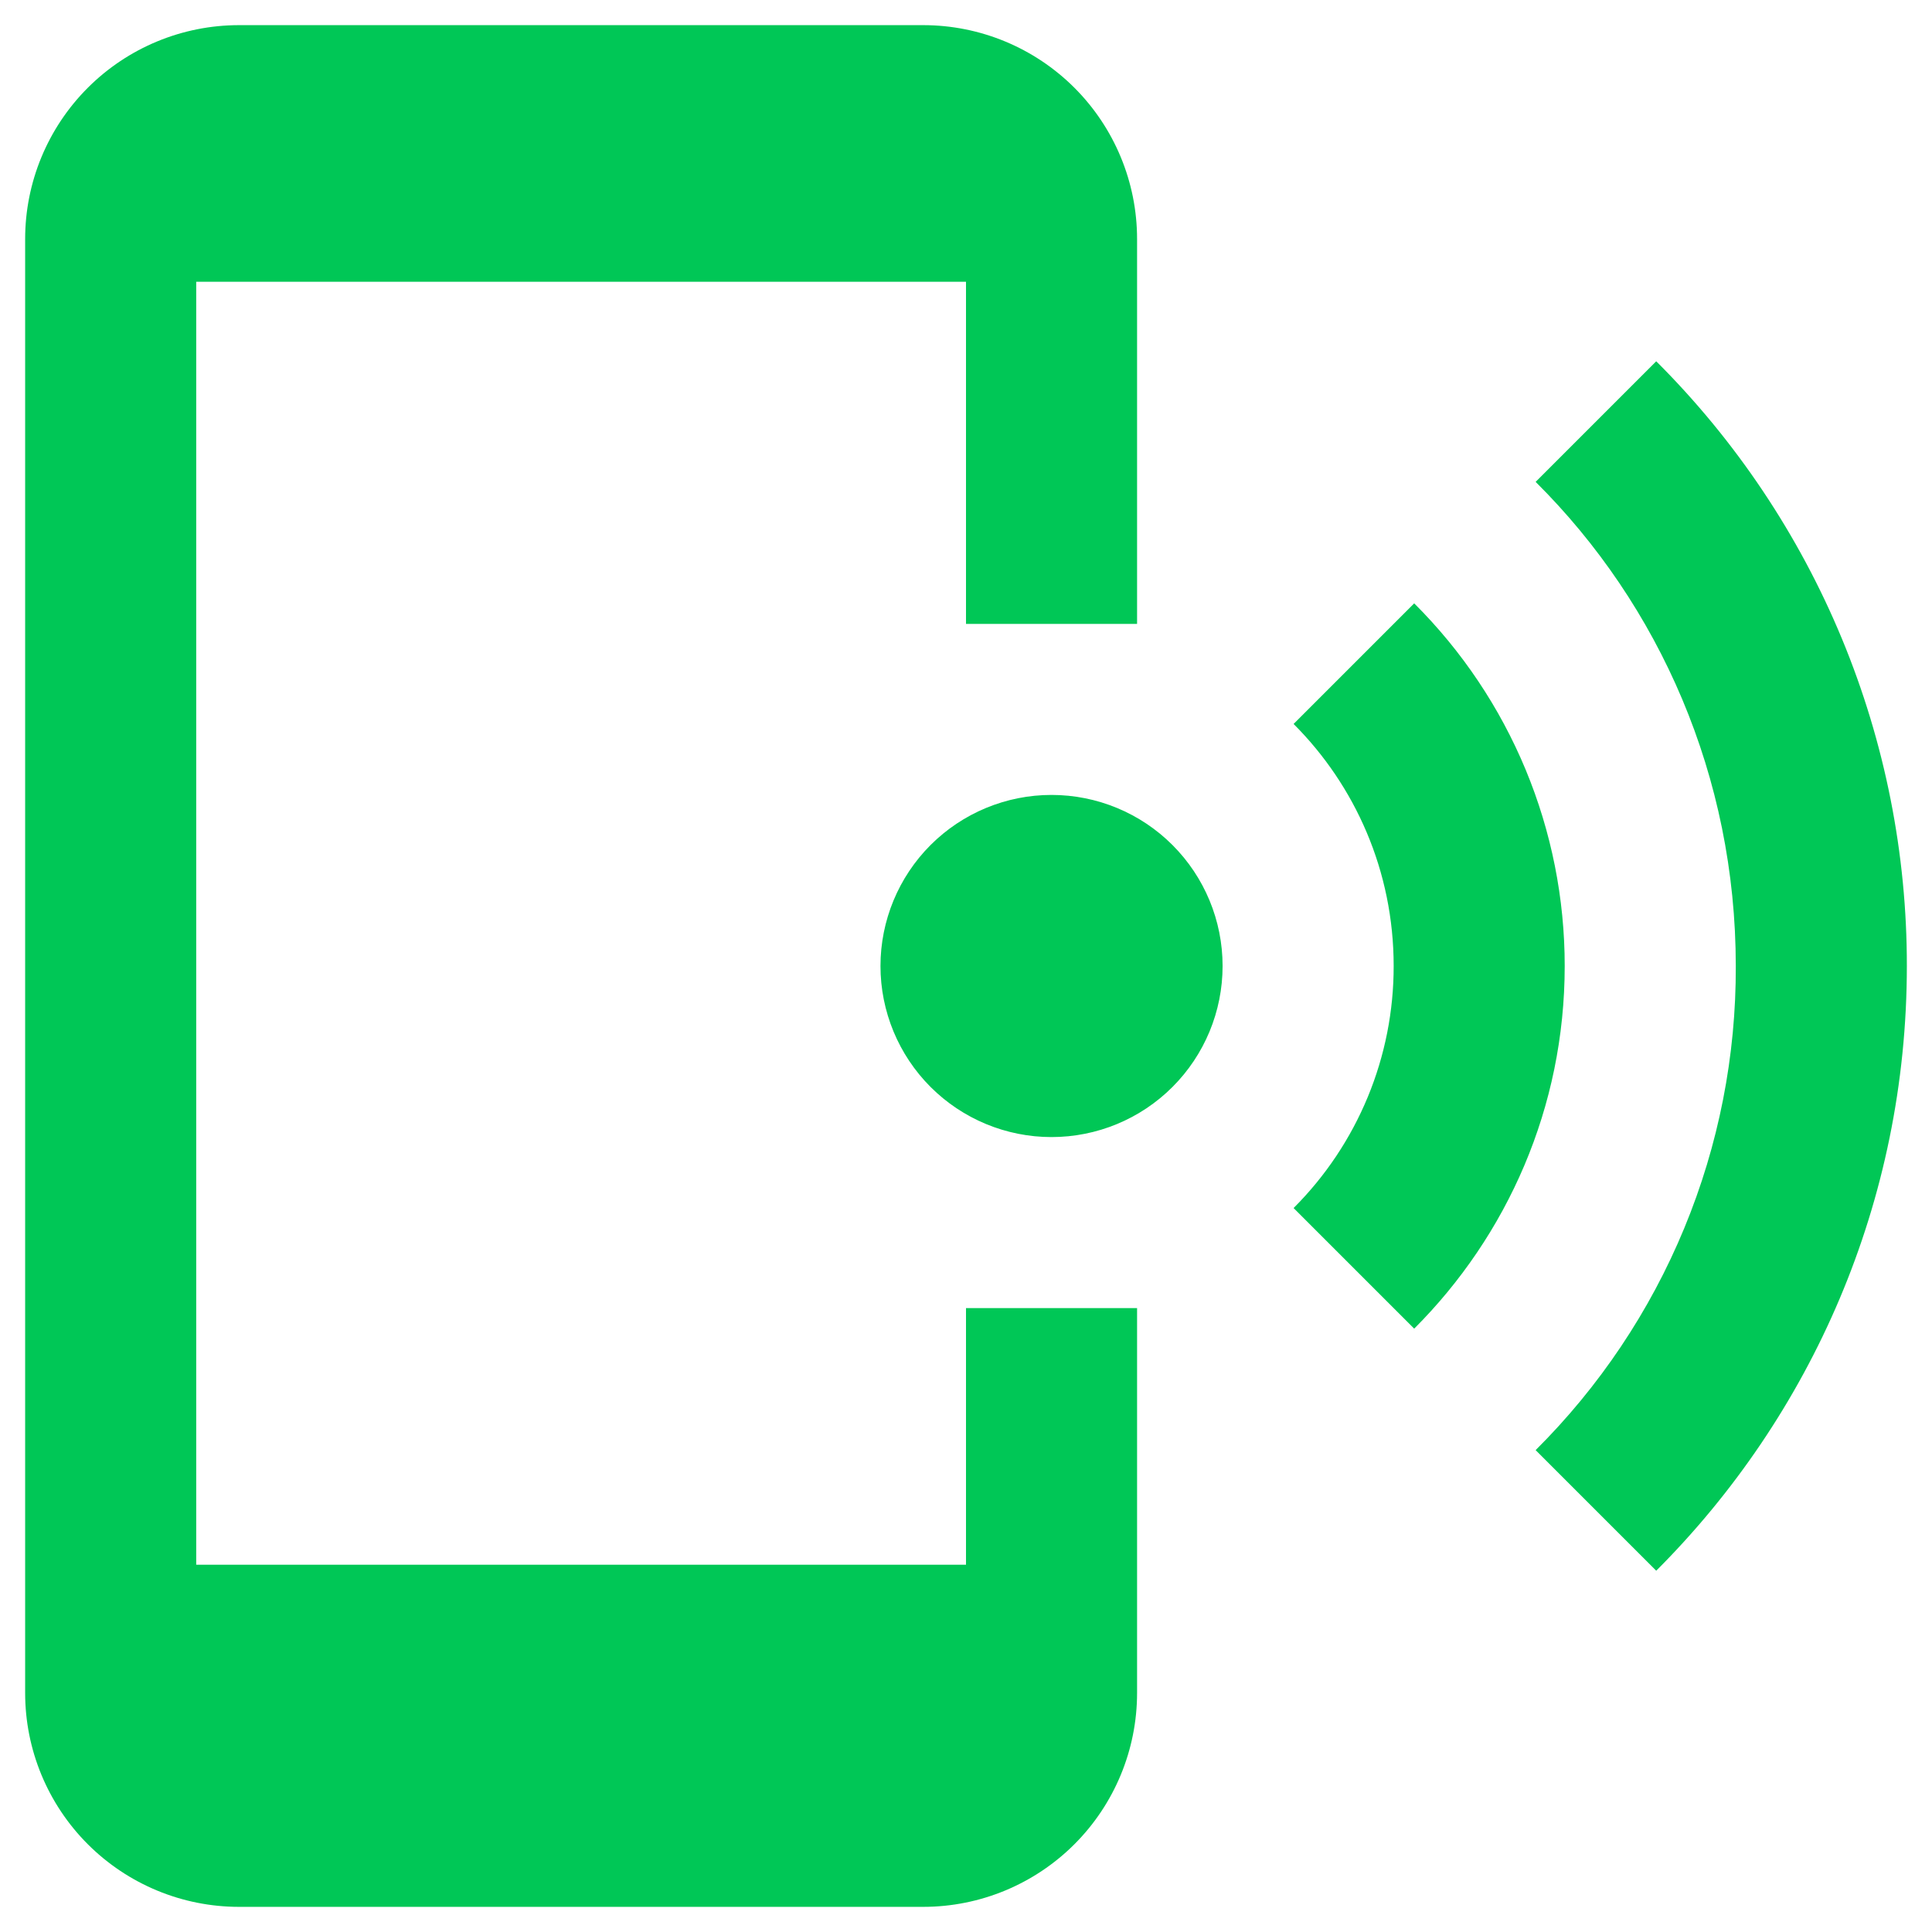<svg width="64" height="64" viewBox="0 0 64 64" fill="none" xmlns="http://www.w3.org/2000/svg">
<path d="M54.865 11.968C57.5 14.596 59.59 17.718 61.015 21.156C62.439 24.593 63.171 28.279 63.167 32C63.167 39.82 59.993 46.903 54.865 52.032L50.87 48.037C52.982 45.936 54.656 43.436 55.794 40.683C56.932 37.931 57.512 34.979 57.5 32C57.5 25.738 54.978 20.043 50.87 15.963L54.865 11.968ZM46.847 19.987C48.428 21.562 49.683 23.434 50.539 25.496C51.394 27.557 51.834 29.768 51.833 32C51.833 36.675 49.935 40.925 46.847 44.013L42.852 40.018C43.905 38.966 44.74 37.716 45.309 36.34C45.878 34.964 46.169 33.489 46.167 32C46.167 28.855 44.892 26.022 42.852 23.982L46.847 19.987ZM34.833 26.333C36.336 26.333 37.778 26.93 38.84 27.993C39.903 29.056 40.5 30.497 40.5 32C40.5 33.503 39.903 34.944 38.84 36.007C37.778 37.07 36.336 37.667 34.833 37.667C33.33 37.667 31.889 37.07 30.826 36.007C29.764 34.944 29.167 33.503 29.167 32C29.167 30.497 29.764 29.056 30.826 27.993C31.889 26.93 33.33 26.333 34.833 26.333ZM30.583 0.833C32.462 0.833 34.264 1.58 35.592 2.908C36.92 4.236 37.667 6.038 37.667 7.917V20.667H32V9.333H6.5V51.833H32V43.333H37.667V56.083C37.667 57.962 36.92 59.764 35.592 61.092C34.264 62.42 32.462 63.167 30.583 63.167H7.917C6.038 63.167 4.236 62.42 2.908 61.092C1.58 59.764 0.833 57.962 0.833 56.083V7.917C0.833 6.038 1.58 4.236 2.908 2.908C4.236 1.58 6.038 0.833 7.917 0.833H30.583Z" fill="#00C756"/>
</svg>
